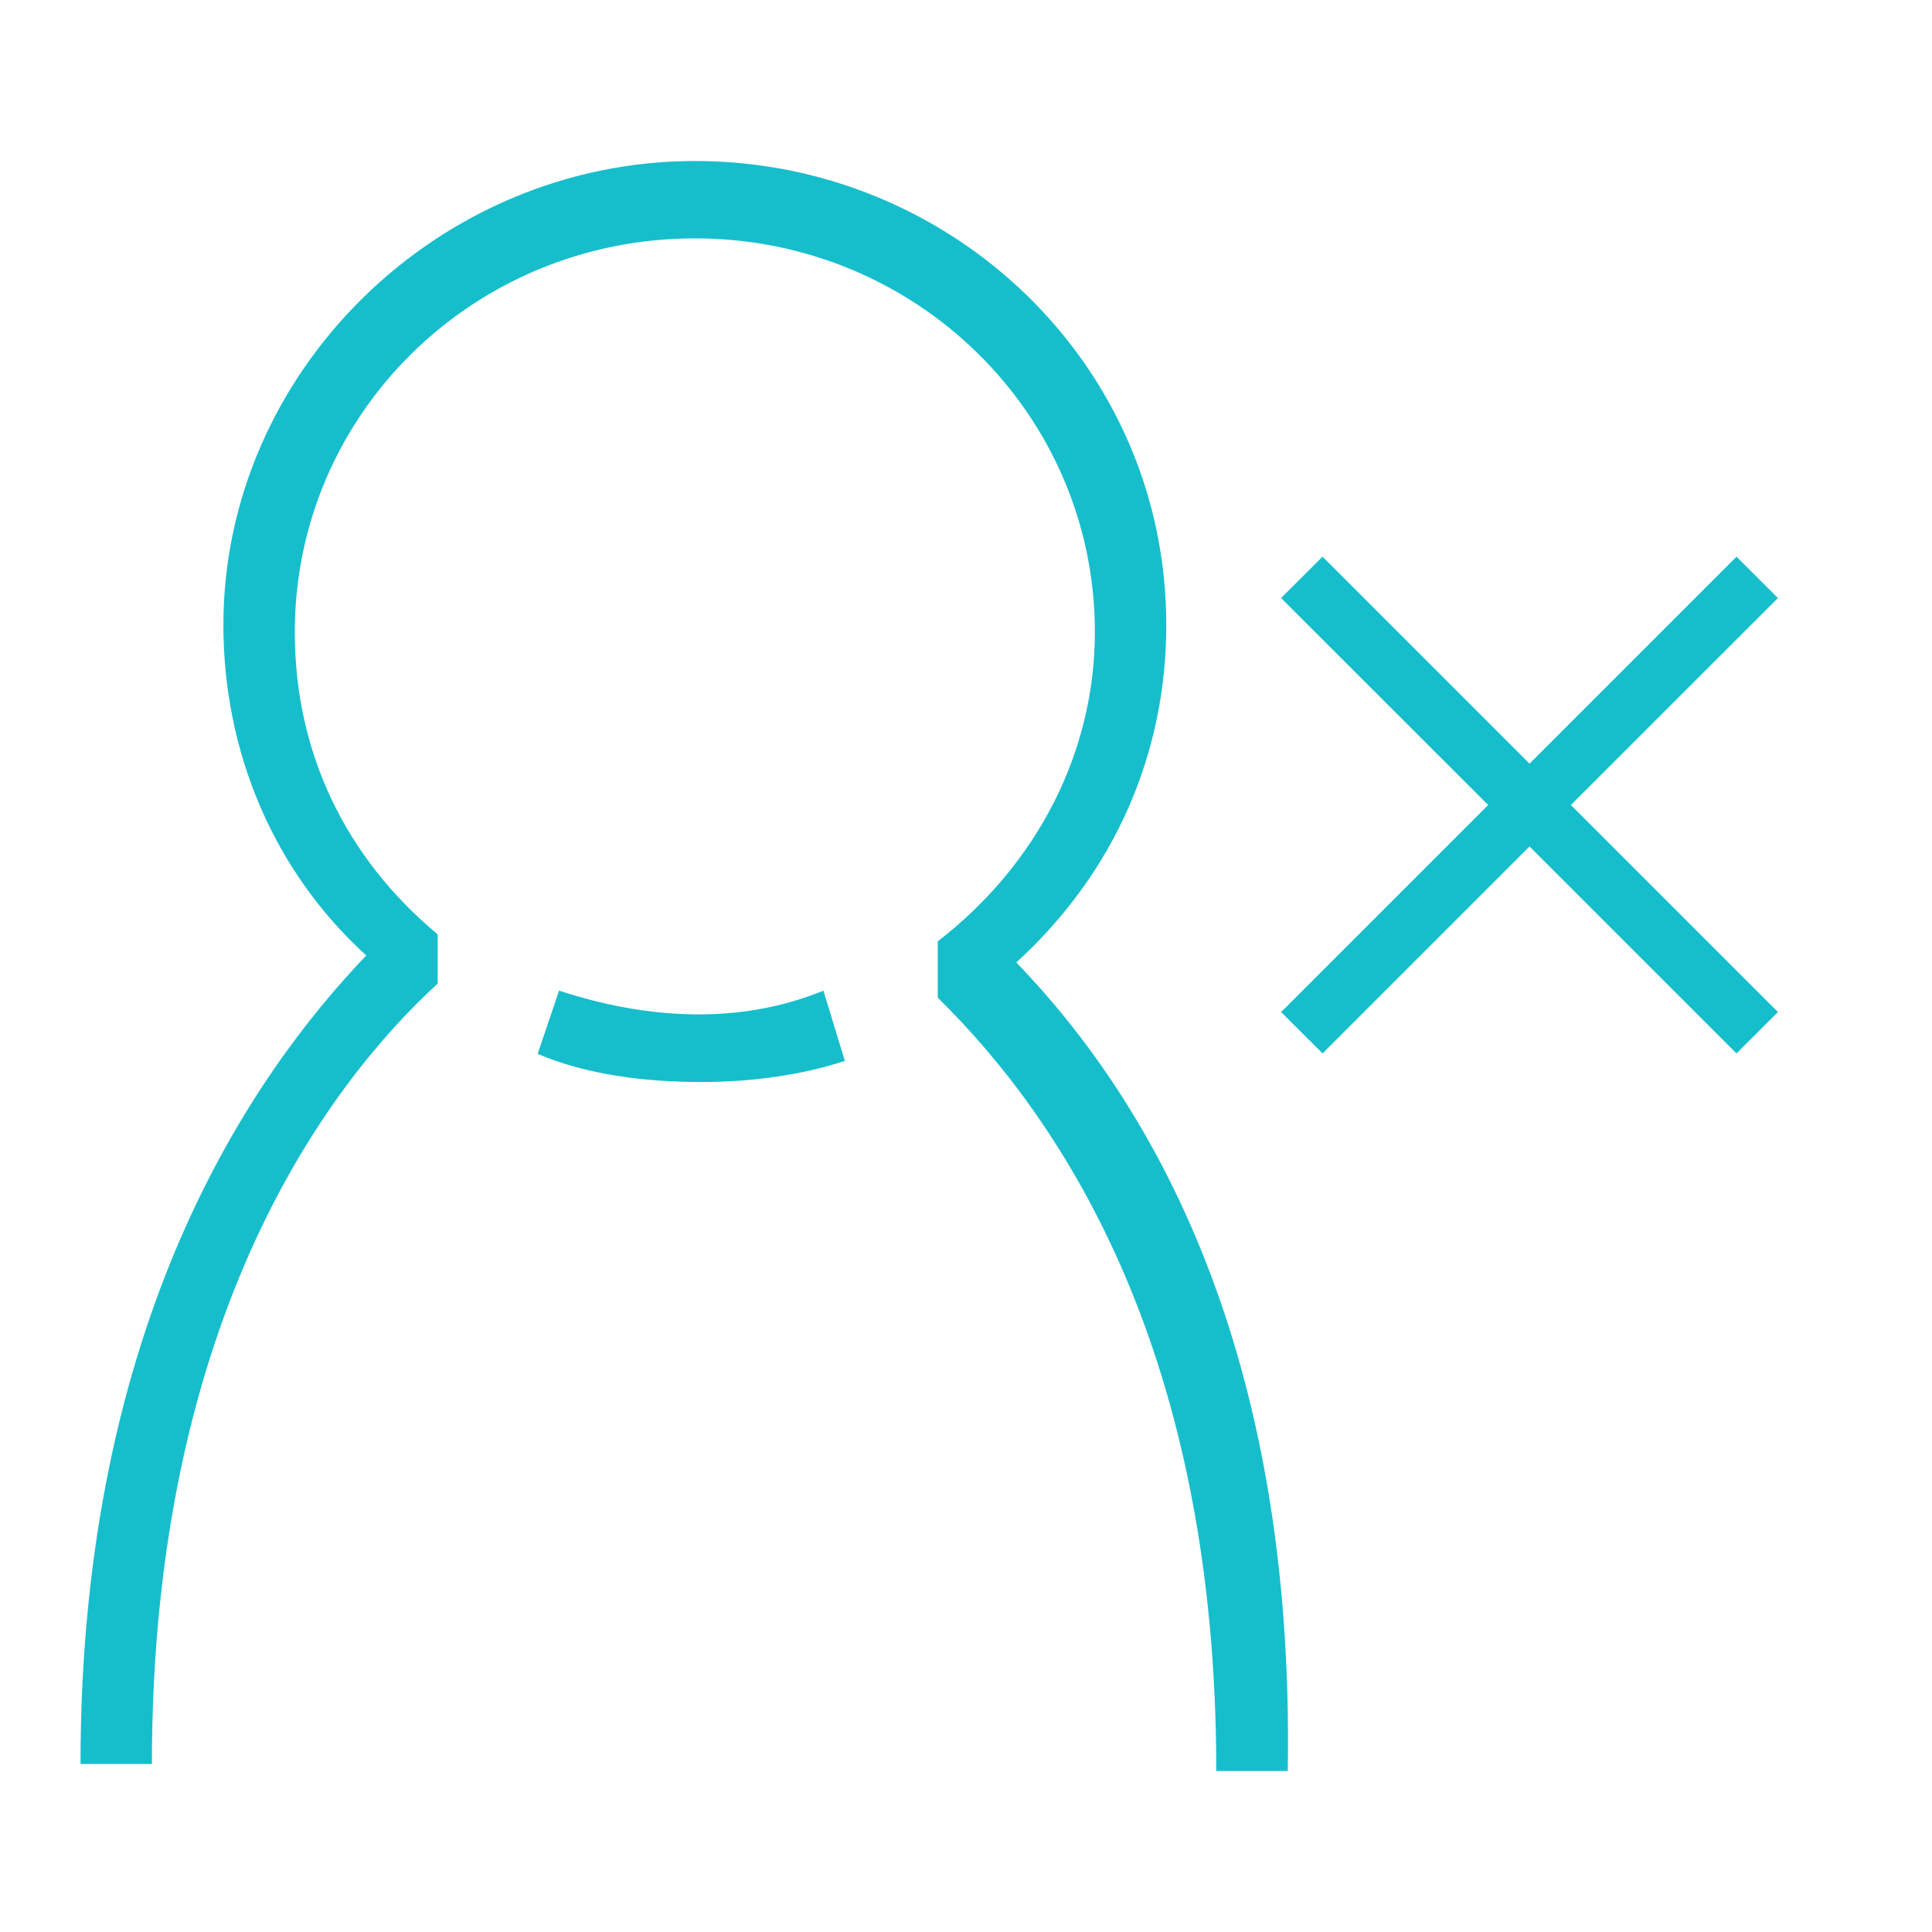 <svg width="24" height="24" viewBox="0 0 24 24" fill="none" xmlns="http://www.w3.org/2000/svg">
<path d="M22.086 12.572L19.514 10L22.086 7.429L21.571 6.915L19 9.486L16.429 6.915L15.914 7.429L18.486 10L15.914 12.572L16.429 13.086L19 10.515L21.571 13.086L22.086 12.572Z" fill="#16BECC"/>
<path d="M12.625 11.956C13.867 10.821 14.488 9.336 14.488 7.764C14.488 4.533 11.826 2 8.632 2C5.437 2 2.775 4.62 2.775 7.764C2.775 9.336 3.396 10.821 4.55 11.869C3.13 13.354 1 16.41 1 21.913H1.887C1.887 16.323 4.106 13.441 5.437 12.218V11.607C4.283 10.646 3.662 9.336 3.662 7.852C3.662 5.144 5.881 2.961 8.632 2.961C11.382 2.961 13.601 5.144 13.601 7.852C13.601 9.336 12.891 10.734 11.649 11.694V12.393C13.246 13.965 15.109 16.847 15.109 22H15.997C16.085 16.76 14.311 13.703 12.625 11.956Z" fill="#16BECC"/>
<path d="M6.945 12.306L6.679 13.092C7.3 13.354 8.01 13.441 8.72 13.441C9.341 13.441 9.963 13.354 10.495 13.179L10.229 12.306C9.164 12.742 8.01 12.655 6.945 12.306Z" fill="#16BECC"/>
</svg>
